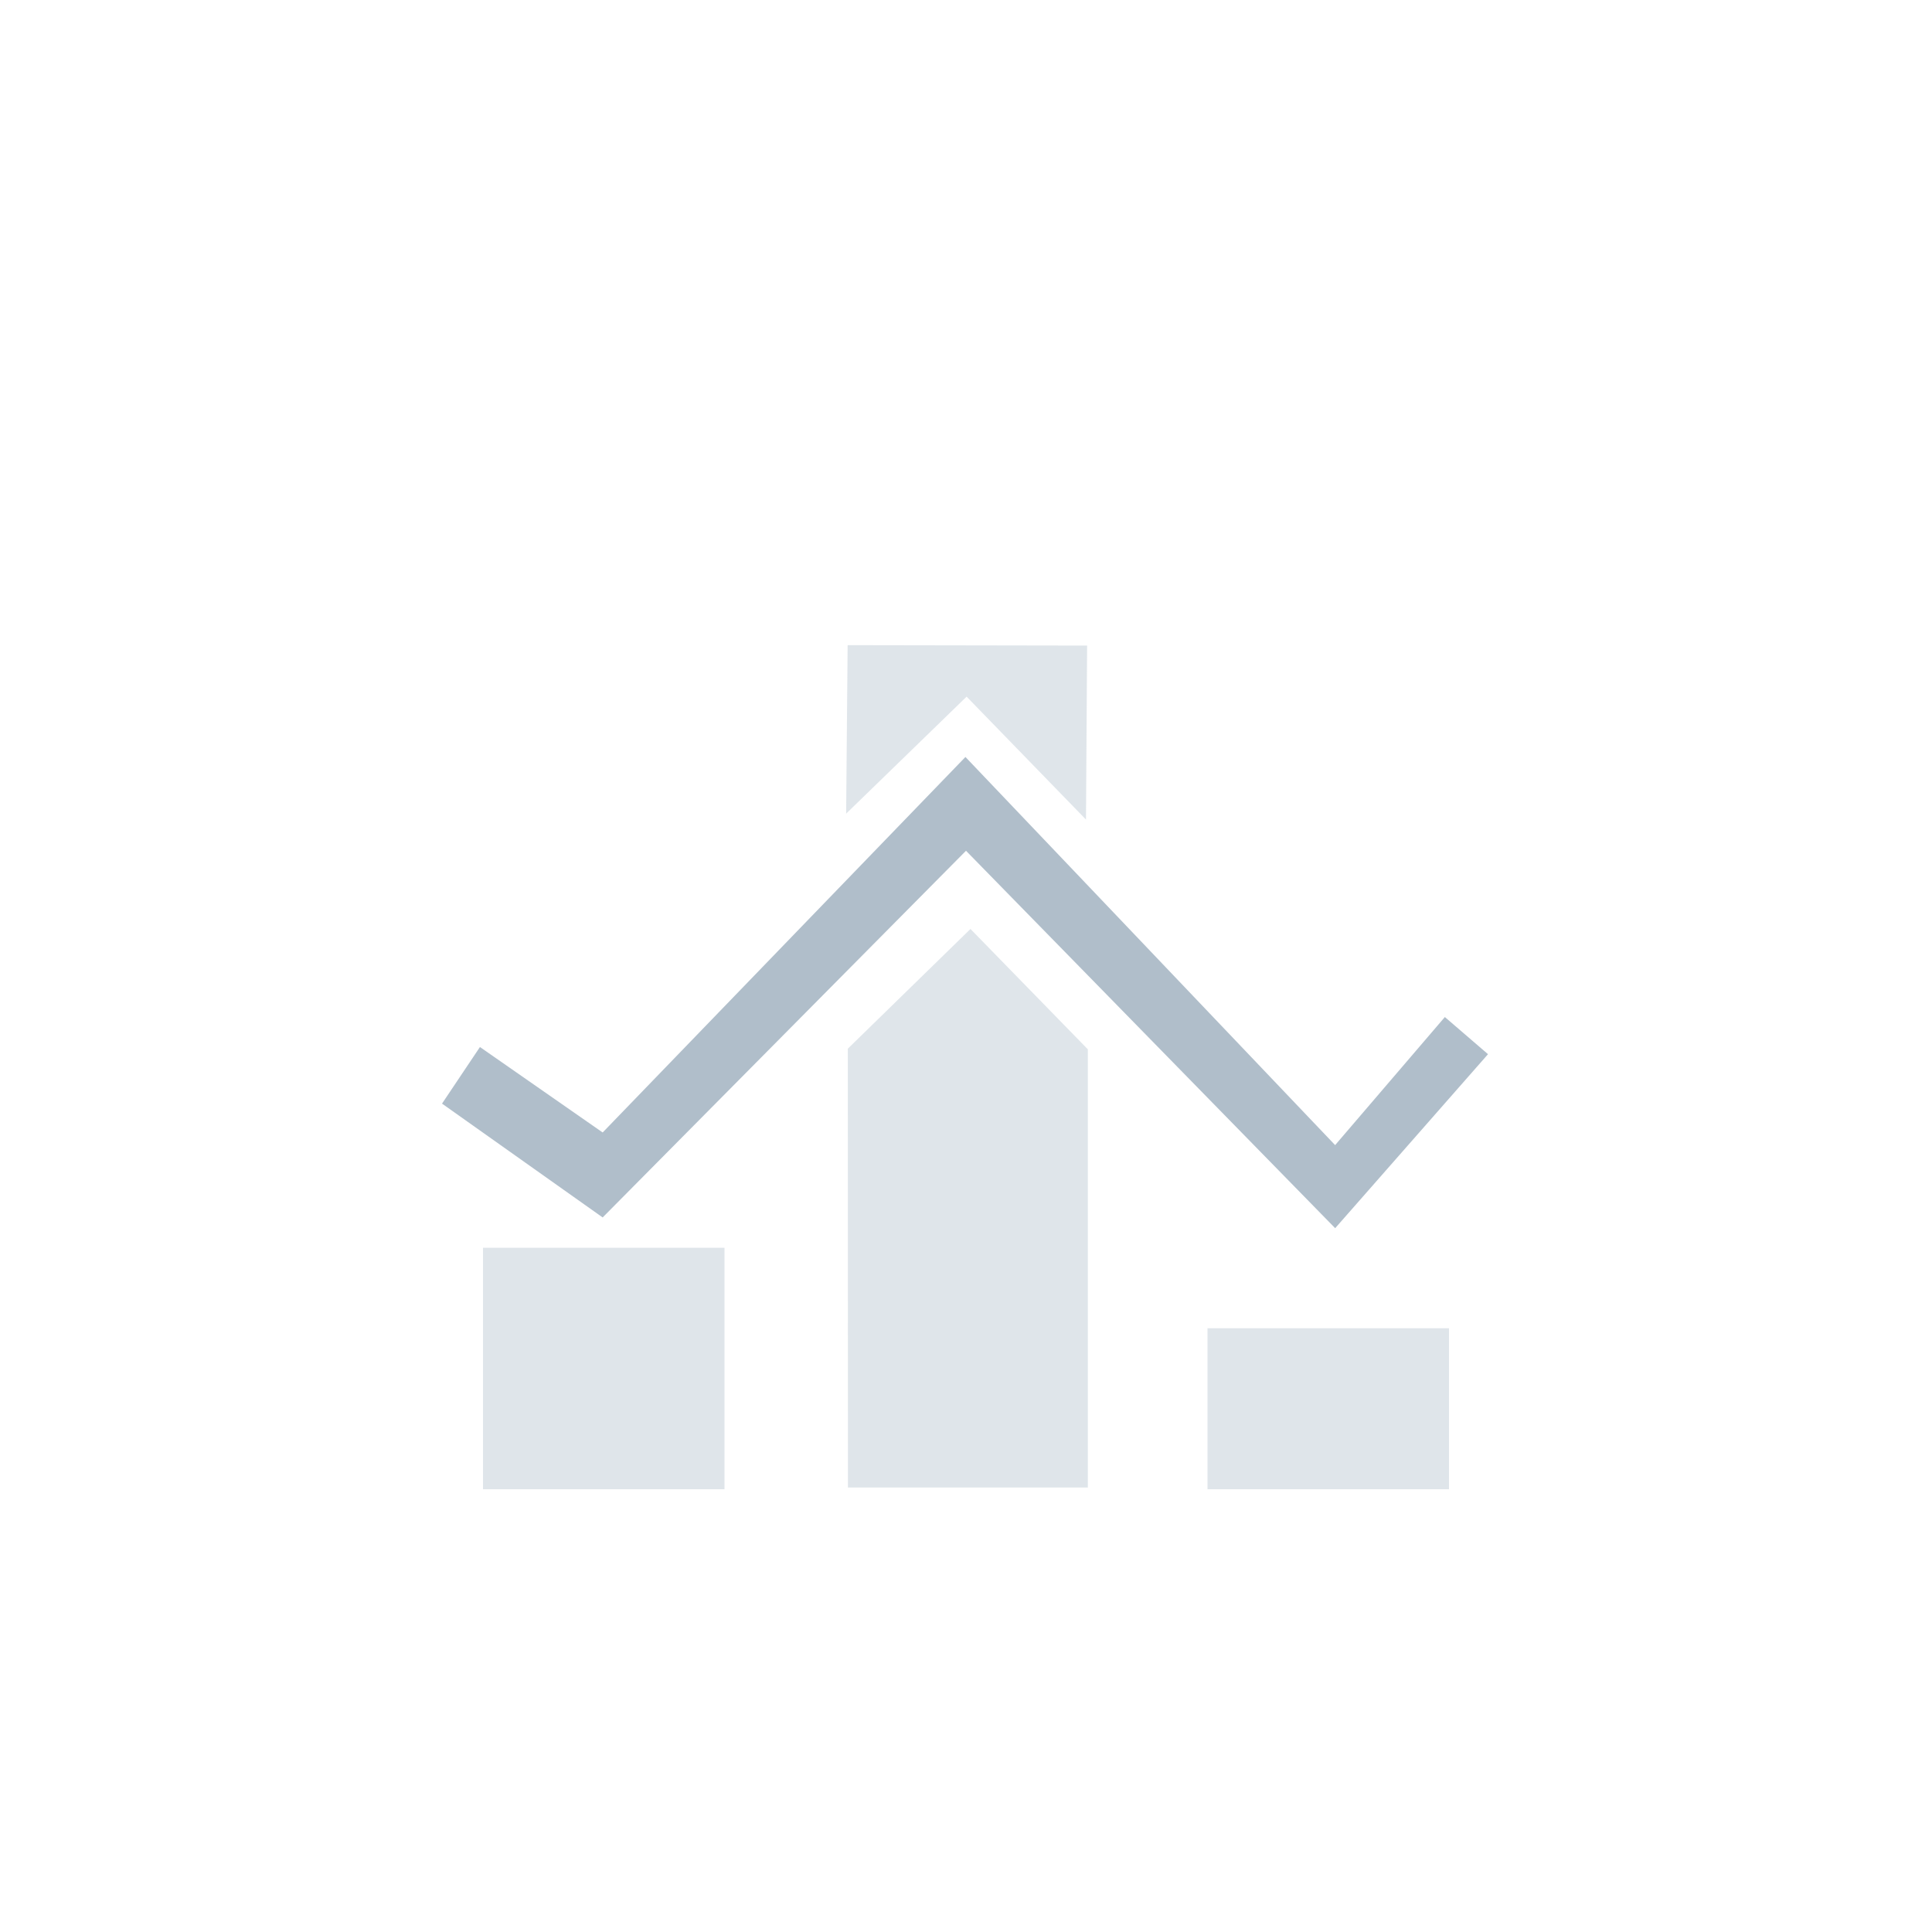 <svg width="48" height="48" xmlns="http://www.w3.org/2000/svg"><g fill="#B0BECA"><path fill-opacity=".4" d="M12 31h6v6h-6zm18 2h6v4h-6zm-8.933 3.958h5.96V26.07l-2.916-2.99-3.047 2.974zM21.059 16.029l-.037 4.186 2.993-2.907 2.966 3.054.028-4.323z"/><path d="M33.172 30.514l3.797-4.323-1.072-.923-2.726 3.182-9.185-9.643-9.013 9.329-3.049-2.123-.942 1.406 3.991 2.828L24 21.137z"/></g></svg>